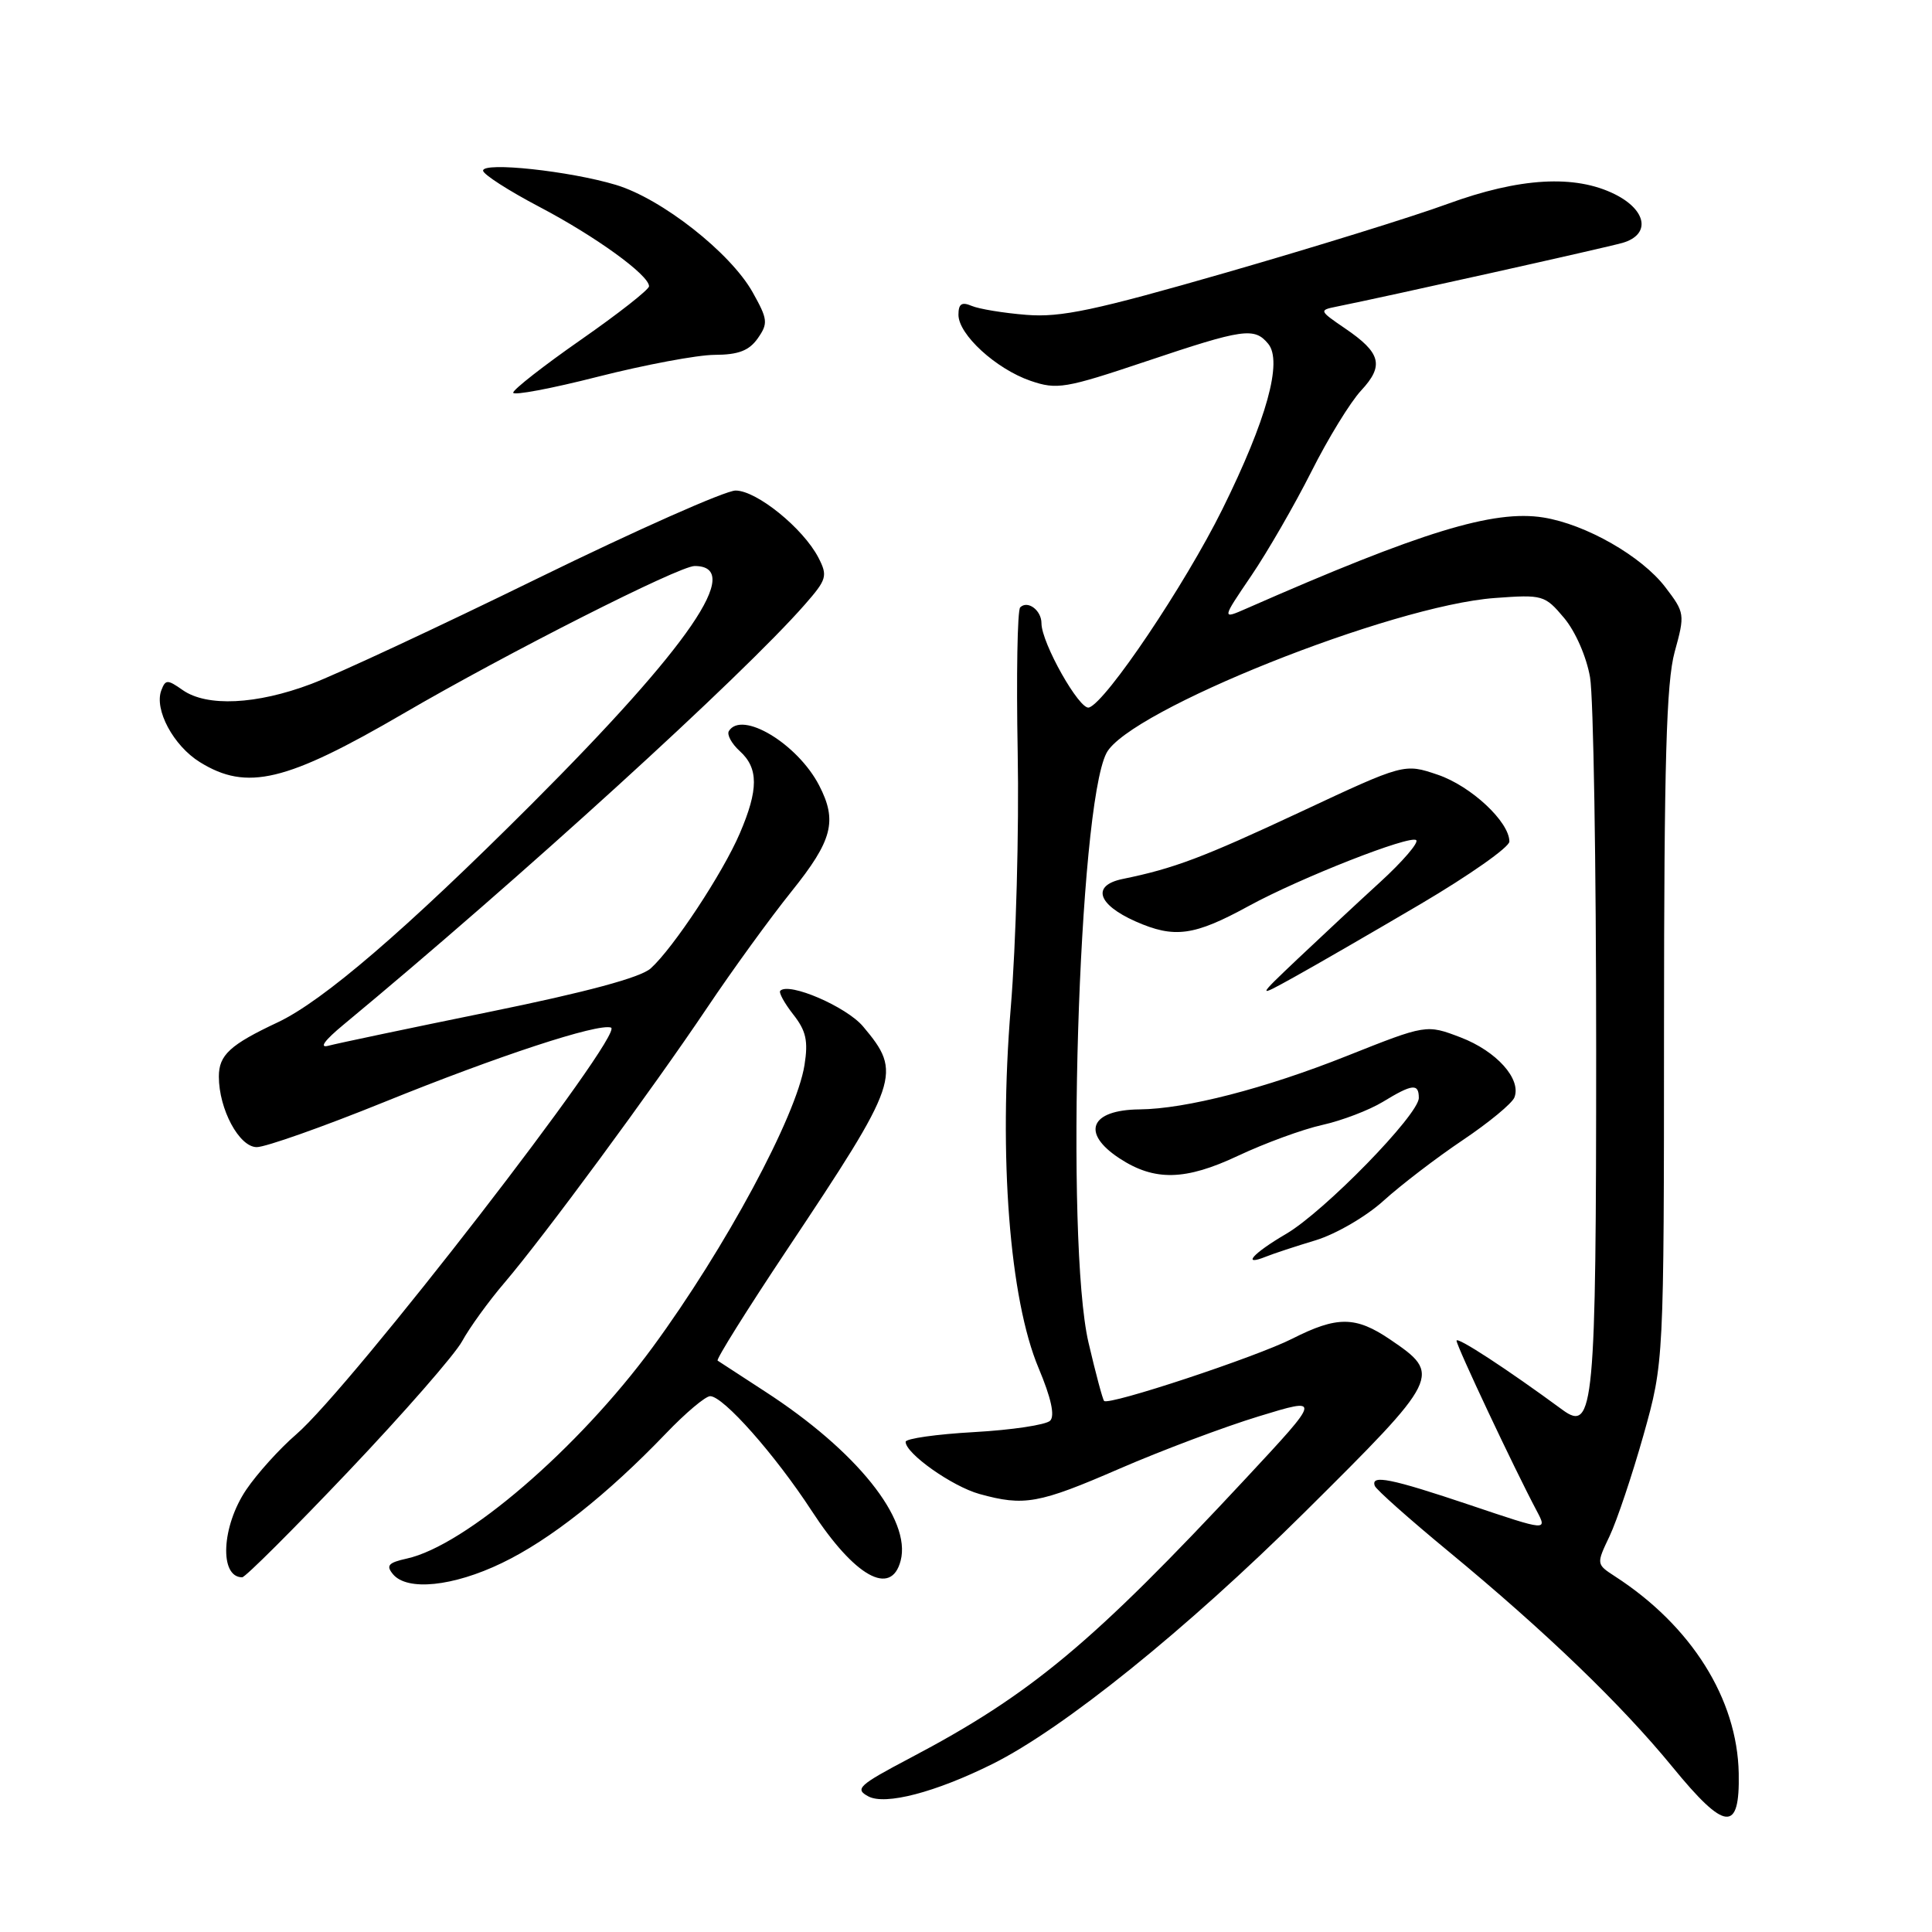 <?xml version="1.0" encoding="UTF-8" standalone="no"?>
<!DOCTYPE svg PUBLIC "-//W3C//DTD SVG 1.1//EN" "http://www.w3.org/Graphics/SVG/1.1/DTD/svg11.dtd" >
<svg xmlns="http://www.w3.org/2000/svg" xmlns:xlink="http://www.w3.org/1999/xlink" version="1.1" viewBox="0 0 256 256">
 <g >
 <path fill="currentColor"
d=" M 230.39 234.97 C 230.20 225.11 224.12 215.43 214.00 208.88 C 211.51 207.26 211.51 207.26 213.28 203.54 C 214.25 201.49 216.27 195.47 217.77 190.16 C 220.48 180.50 220.48 180.50 220.49 136.00 C 220.50 100.91 220.80 90.42 221.90 86.39 C 223.28 81.39 223.25 81.19 220.66 77.80 C 217.53 73.70 210.13 69.47 204.50 68.57 C 197.91 67.52 188.36 70.44 165.19 80.62 C 161.87 82.08 161.87 82.08 165.80 76.29 C 167.96 73.11 171.54 66.90 173.76 62.50 C 175.97 58.10 178.94 53.26 180.36 51.74 C 183.43 48.44 182.99 46.75 178.22 43.51 C 174.79 41.17 174.76 41.10 177.10 40.63 C 183.72 39.30 212.82 32.81 215.00 32.18 C 218.74 31.09 218.23 27.87 214.00 25.75 C 208.70 23.10 201.35 23.53 191.78 27.03 C 187.23 28.70 174.05 32.78 162.50 36.11 C 145.07 41.13 140.57 42.09 136.00 41.72 C 132.97 41.48 129.71 40.94 128.75 40.53 C 127.43 39.97 127.00 40.26 127.00 41.71 C 127.00 44.33 131.97 48.88 136.55 50.46 C 140.06 51.66 141.13 51.48 151.87 47.88 C 164.76 43.55 166.21 43.34 168.04 45.55 C 169.98 47.88 167.84 55.62 161.97 67.48 C 157.01 77.49 146.57 93.02 144.30 93.75 C 143.06 94.15 138.00 85.19 138.00 82.59 C 138.00 80.86 136.17 79.50 135.18 80.48 C 134.81 80.86 134.66 89.52 134.85 99.73 C 135.04 109.94 134.63 125.15 133.93 133.53 C 132.31 153.22 133.77 172.13 137.62 181.28 C 139.28 185.23 139.80 187.60 139.15 188.25 C 138.60 188.80 134.07 189.48 129.08 189.76 C 124.09 190.04 120.00 190.62 120.00 191.05 C 120.00 192.60 126.16 196.95 129.78 197.96 C 135.71 199.60 137.63 199.26 148.36 194.60 C 153.94 192.18 162.24 189.06 166.80 187.67 C 175.10 185.13 175.10 185.13 165.15 195.82 C 144.75 217.73 136.61 224.52 120.59 232.95 C 113.76 236.55 113.22 237.05 115.06 238.03 C 117.30 239.23 123.94 237.50 131.50 233.74 C 140.89 229.07 157.17 215.95 172.85 200.40 C 190.93 182.46 191.08 182.16 184.20 177.49 C 179.63 174.39 177.18 174.37 171.22 177.39 C 166.42 179.82 146.93 186.27 146.30 185.63 C 146.11 185.44 145.18 181.96 144.23 177.89 C 141.13 164.54 142.88 107.01 146.61 99.79 C 149.52 94.16 184.37 80.24 198.06 79.24 C 204.43 78.77 204.70 78.85 207.25 81.88 C 208.76 83.68 210.22 87.03 210.69 89.75 C 211.14 92.36 211.50 114.52 211.50 139.00 C 211.50 186.48 211.19 189.86 207.05 186.82 C 199.68 181.40 193.00 177.04 193.00 177.65 C 193.00 178.35 200.67 194.64 203.62 200.19 C 205.04 202.88 205.04 202.88 194.83 199.44 C 184.30 195.90 181.59 195.35 182.17 196.89 C 182.35 197.38 186.76 201.30 191.96 205.59 C 204.85 216.24 214.81 225.83 221.61 234.13 C 228.60 242.68 230.55 242.87 230.39 234.97 Z  M 66.50 207.11 C 72.86 204.06 80.45 198.06 88.24 189.94 C 90.84 187.22 93.48 185.00 94.10 185.00 C 95.84 185.00 102.70 192.75 107.55 200.19 C 113.23 208.91 118.08 211.63 119.34 206.80 C 120.78 201.31 113.50 192.24 101.37 184.38 C 98.14 182.28 95.32 180.45 95.09 180.29 C 94.86 180.14 98.98 173.55 104.24 165.66 C 119.24 143.15 119.56 142.20 114.36 136.01 C 112.15 133.39 104.55 130.11 103.39 131.28 C 103.16 131.51 103.93 132.91 105.10 134.41 C 106.81 136.58 107.11 137.91 106.60 141.13 C 105.51 147.93 96.12 165.37 86.49 178.50 C 76.61 191.95 61.65 204.82 53.90 206.52 C 51.46 207.06 51.12 207.44 52.07 208.59 C 53.95 210.85 60.03 210.23 66.50 207.11 Z  M 46.17 194.96 C 53.50 187.24 60.28 179.48 61.24 177.71 C 62.20 175.95 64.71 172.47 66.82 170.00 C 72.08 163.84 86.39 144.41 93.72 133.50 C 97.04 128.55 102.06 121.63 104.88 118.12 C 110.31 111.36 110.98 108.79 108.54 104.07 C 105.68 98.55 98.29 94.10 96.58 96.87 C 96.29 97.34 96.94 98.54 98.02 99.52 C 100.52 101.78 100.52 104.62 98.03 110.42 C 95.78 115.68 89.21 125.63 86.22 128.32 C 84.87 129.53 77.75 131.45 64.85 134.08 C 54.21 136.25 44.60 138.27 43.50 138.57 C 42.25 138.90 43.00 137.86 45.49 135.80 C 68.91 116.39 98.37 89.56 106.65 80.10 C 109.56 76.78 109.69 76.31 108.45 73.90 C 106.43 70.00 100.26 65.00 97.47 65.00 C 96.12 65.00 84.32 70.24 71.26 76.63 C 58.19 83.03 44.68 89.33 41.23 90.63 C 33.98 93.37 27.41 93.68 24.21 91.44 C 22.19 90.02 21.93 90.02 21.38 91.46 C 20.40 94.01 22.98 98.82 26.49 100.99 C 32.72 104.85 37.92 103.60 53.50 94.52 C 67.21 86.53 89.98 75.00 92.04 75.00 C 98.65 75.00 91.41 85.57 70.42 106.57 C 53.77 123.21 42.79 132.65 36.79 135.47 C 30.47 138.44 29.00 139.80 29.00 142.65 C 29.00 146.98 31.70 152.00 34.02 152.00 C 35.19 152.00 42.75 149.33 50.83 146.06 C 66.03 139.90 79.22 135.57 80.96 136.16 C 82.88 136.81 46.49 183.85 39.22 190.09 C 37.04 191.97 34.08 195.25 32.63 197.39 C 29.35 202.24 29.03 209.00 32.09 209.00 C 32.50 209.00 38.84 202.68 46.17 194.96 Z  M 174.34 164.34 C 177.02 163.52 181.05 161.18 183.34 159.09 C 185.63 157.02 190.34 153.41 193.81 151.08 C 197.28 148.75 200.37 146.20 200.67 145.41 C 201.61 142.97 198.29 139.28 193.54 137.46 C 189.00 135.73 189.00 135.73 178.46 139.92 C 167.61 144.24 157.14 146.94 151.00 147.00 C 144.45 147.06 143.20 150.12 148.34 153.49 C 152.98 156.53 157.06 156.44 164.04 153.15 C 167.59 151.48 172.63 149.63 175.22 149.06 C 177.82 148.48 181.42 147.10 183.22 146.01 C 187.14 143.62 188.00 143.52 188.00 145.48 C 188.00 147.70 175.49 160.52 170.43 163.49 C 166.00 166.08 164.44 167.84 167.75 166.51 C 168.71 166.12 171.68 165.14 174.34 164.34 Z  M 188.25 119.78 C 194.71 115.97 200.00 112.25 200.00 111.51 C 200.00 108.90 194.93 104.16 190.52 102.66 C 186.07 101.15 186.07 101.15 172.29 107.60 C 159.37 113.64 155.56 115.08 148.75 116.47 C 144.63 117.32 145.40 119.84 150.46 122.09 C 155.63 124.37 158.21 124.02 165.50 120.03 C 172.28 116.33 186.91 110.58 187.66 111.33 C 188.00 111.66 185.85 114.16 182.89 116.87 C 179.92 119.58 175.03 124.15 172.00 127.01 C 166.50 132.23 166.50 132.23 171.50 129.46 C 174.25 127.94 181.79 123.58 188.25 119.78 Z  M 94.69 47.02 C 97.85 47.01 99.26 46.46 100.41 44.83 C 101.80 42.84 101.74 42.31 99.72 38.71 C 96.77 33.47 87.68 26.33 81.62 24.50 C 75.50 22.66 64.00 21.42 64.01 22.61 C 64.02 23.10 67.38 25.26 71.49 27.42 C 78.95 31.34 86.00 36.45 86.00 37.93 C 86.00 38.37 81.95 41.55 77.00 45.00 C 72.05 48.45 68.00 51.62 68.00 52.03 C 68.00 52.44 73.06 51.49 79.25 49.91 C 85.44 48.34 92.39 47.03 94.69 47.02 Z "/>
</g>
</svg>